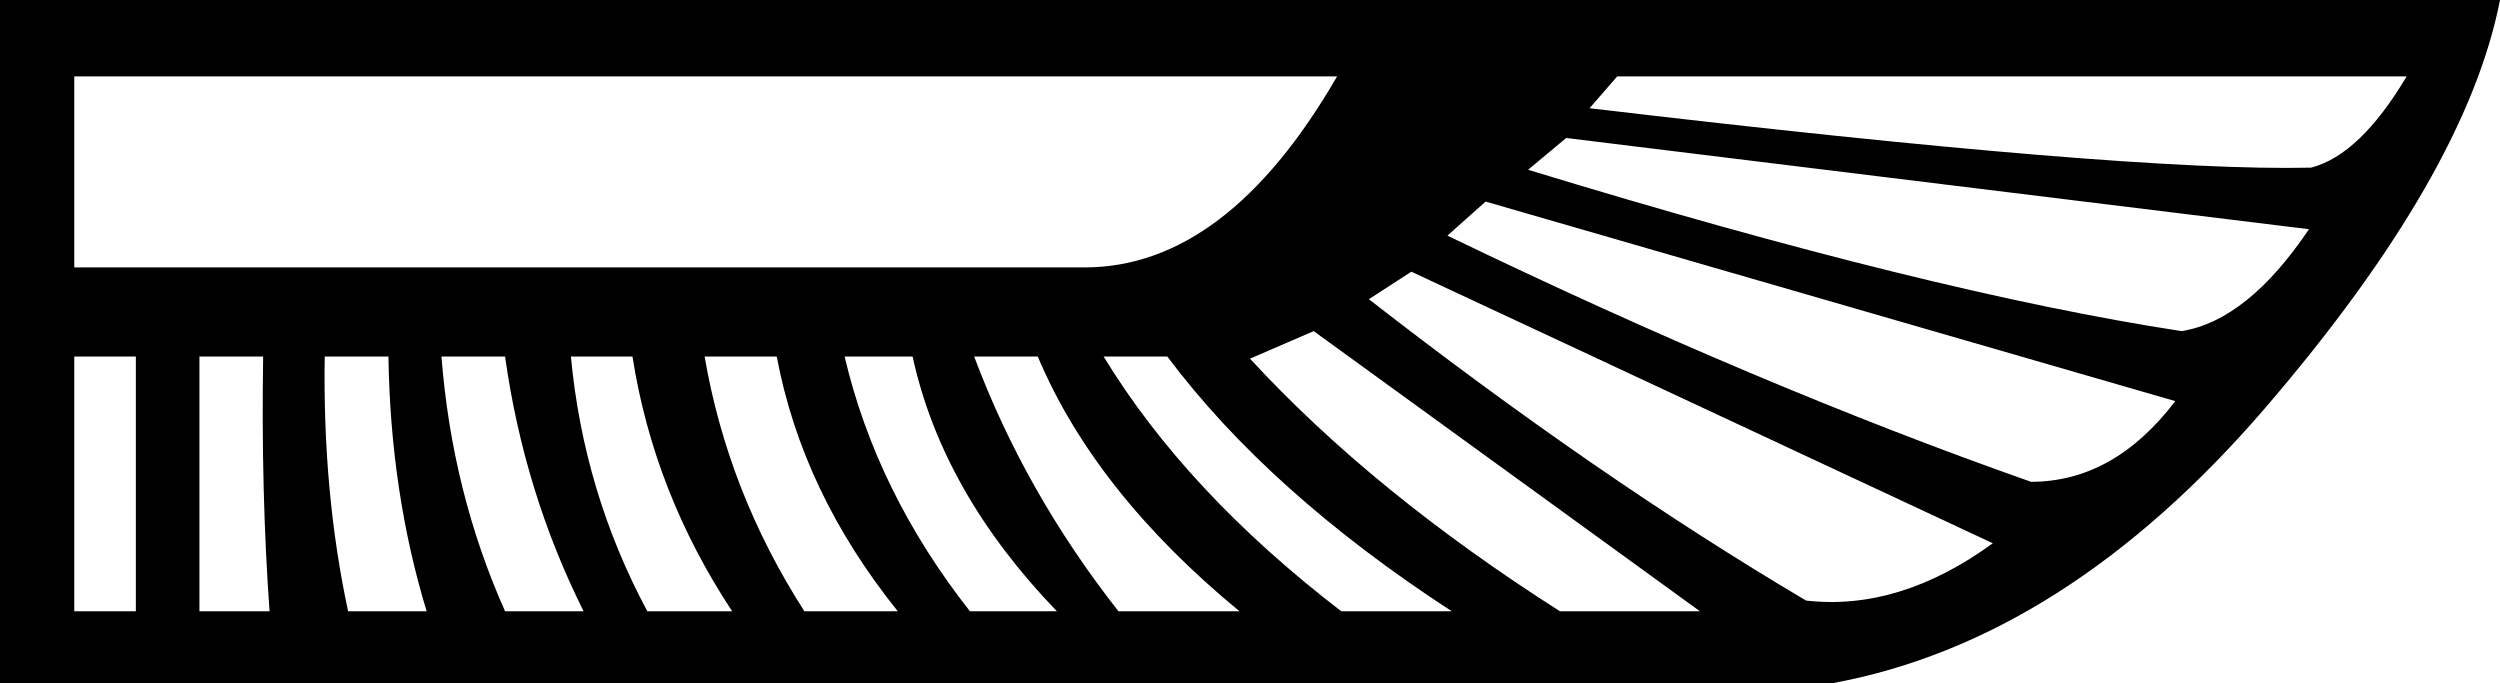 <?xml version="1.0" encoding ="US-ASCII" standalone="yes"?>
<svg width="21.072" height="5.76">
<path style="fill:#000000; stroke:none" d=" M 21.072 0  L 0 0  L 0 5.76  L 15.437 5.76  Q 17.405 5.402 19.096 3.435  Q 20.786 1.467 21.072 0  Z  M 20.285 0.644  Q 19.892 1.306 19.48 1.413  Q 17.924 1.449 13.398 0.912  L 13.631 0.644  L 20.285 0.644  Z  M 11.27 0.644  Q 10.339 2.254 9.141 2.254  L 0.626 2.254  L 0.626 0.644  L 11.27 0.644  Z  M 19.462 1.932  Q 18.944 2.701 18.389 2.791  Q 16.278 2.469 12.88 1.431  L 13.201 1.163  L 19.462 1.932  Z  M 18.335 3.381  Q 17.817 4.061 17.119 4.061  Q 14.829 3.256 12.2 1.986  L 12.522 1.699  L 18.335 3.381  Z  M 11.896 2.29  L 16.797 4.579  Q 16.01 5.152 15.223 5.062  Q 13.47 4.025 11.538 2.522  L 11.896 2.29  Z  M 10.536 3.023  L 11.073 2.791  L 14.328 5.152  L 13.148 5.152  Q 11.574 4.15 10.536 3.023  Z  M 7.692 3.005  Q 7.942 4.15 8.908 5.152  L 8.175 5.152  Q 7.388 4.15 7.119 3.005  L 7.692 3.005  Z  M 9.839 3.005  Q 10.697 4.15 12.236 5.152  L 11.305 5.152  Q 10 4.15 9.302 3.005  L 9.839 3.005  Z  M 6.547 3.005  Q 6.762 4.15 7.567 5.152  L 6.78 5.152  Q 6.136 4.15 5.939 3.005  L 6.547 3.005  Z  M 3.274 3.005  Q 3.291 4.15 3.596 5.152  L 2.934 5.152  Q 2.719 4.15 2.737 3.005  L 3.274 3.005  Z  M 2.218 3.005  Q 2.2 4.15 2.272 5.152  L 1.681 5.152  L 1.681 3.005  L 2.218 3.005  Z  M 8.747 3.005  Q 9.23 4.15 10.447 5.152  L 9.427 5.152  Q 8.64 4.15 8.211 3.005  L 8.747 3.005  Z  M 5.331 3.005  Q 5.51 4.15 6.171 5.152  L 5.456 5.152  Q 4.919 4.15 4.812 3.005  L 5.331 3.005  Z  M 4.257 3.005  Q 4.418 4.15 4.919 5.152  L 4.257 5.152  Q 3.81 4.15 3.721 3.005  L 4.257 3.005  Z  M 1.145 3.005  L 1.145 5.152  L 0.626 5.152  L 0.626 3.005  L 1.145 3.005  Z "/></svg>
